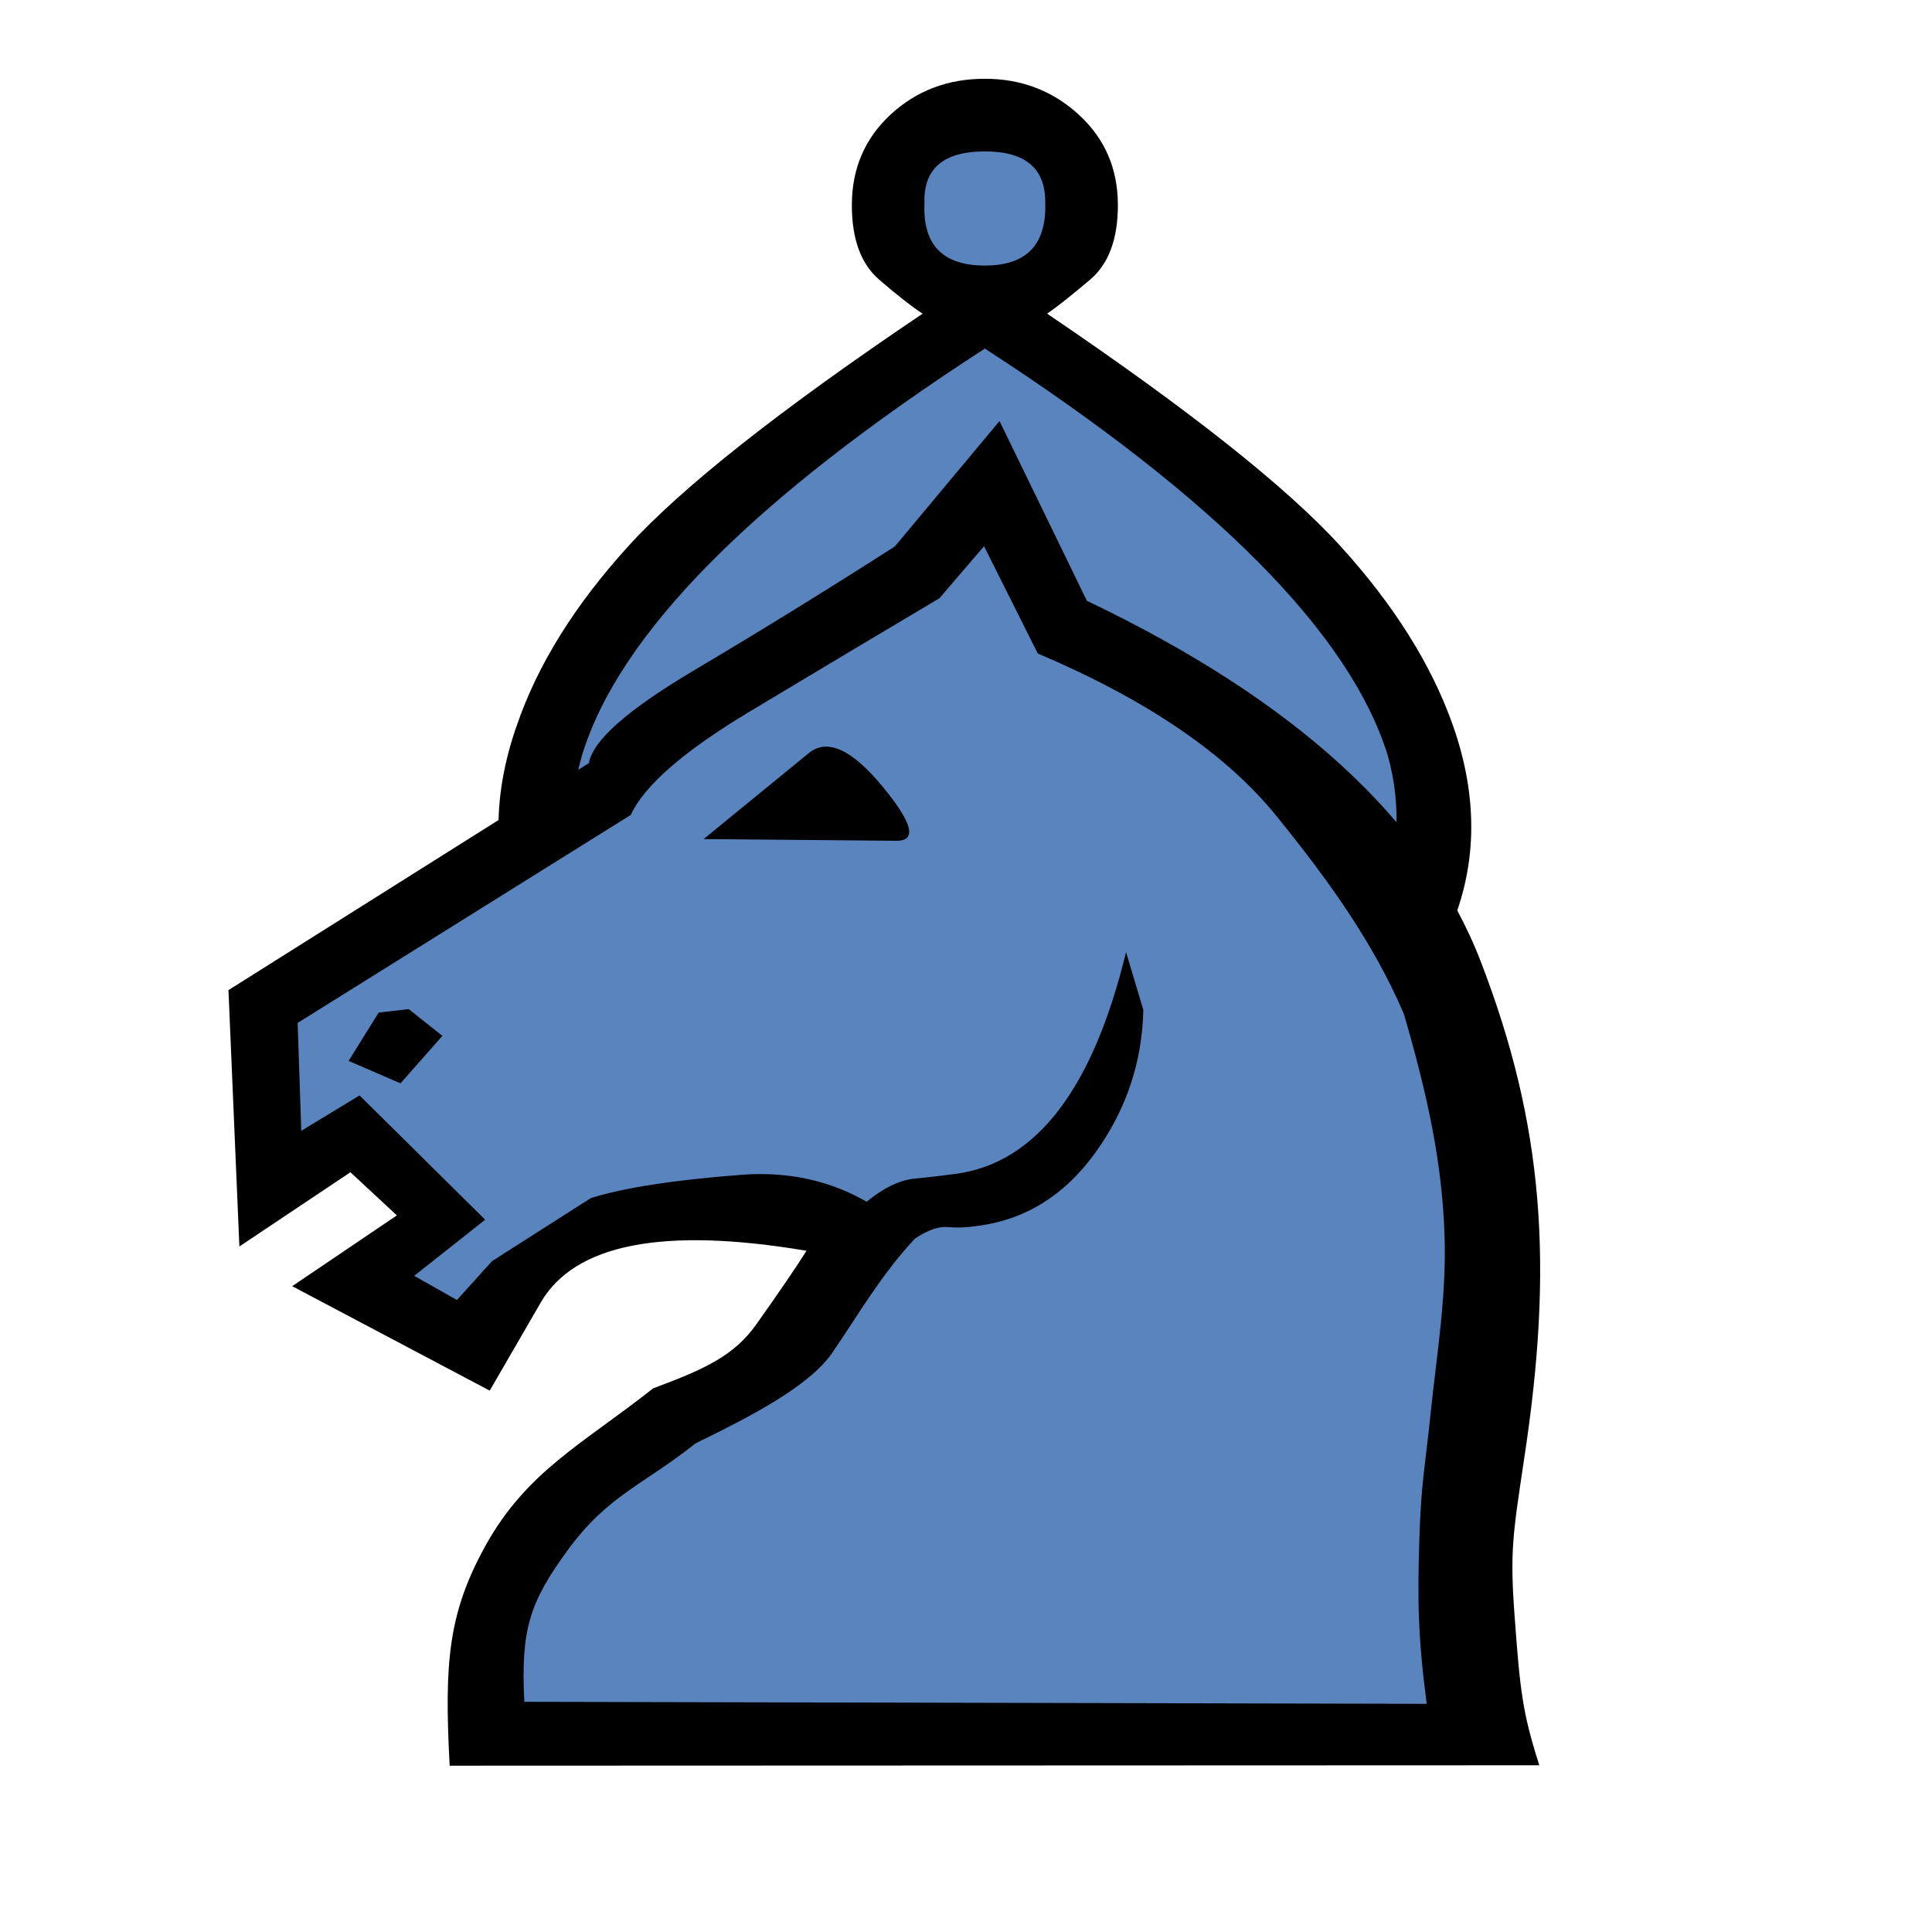 <?xml version="1.0" encoding="UTF-8" standalone="no"?>
<svg
   xmlns:dc="http://purl.org/dc/elements/1.1/"
   xmlns:cc="http://creativecommons.org/ns#"
   xmlns:rdf="http://www.w3.org/1999/02/22-rdf-syntax-ns#"
   xmlns:svg="http://www.w3.org/2000/svg"
   xmlns="http://www.w3.org/2000/svg"
   xmlns:sodipodi="http://sodipodi.sourceforge.net/DTD/sodipodi-0.dtd"
   xmlns:inkscape="http://www.inkscape.org/namespaces/inkscape"
   id="svg2"
   height="100%"
   width="100%"
   version="1.1"
   viewBox="0 0 2048 2048"
   inkscape:version="1.0.2-2 (e86c870879, 2021-01-15)"
   sodipodi:docname="wcardinal.svg"
   inkscape:export-filename="S:\Greg\Projects\Chess\CVP\Graphics\Alfaerie SVG\WCardinal.png"
   inkscape:export-xdpi="18.75"
   inkscape:export-ydpi="18.75">
  <defs
     id="defs13">
    <inkscape:perspective
       sodipodi:type="inkscape:persp3d"
       inkscape:vp_x="0 : 1024 : 1"
       inkscape:vp_y="0 : 1000 : 0"
       inkscape:vp_z="2048 : 1024 : 1"
       inkscape:persp3d-origin="1024 : 682.66667 : 1"
       id="perspective14" />
    <inkscape:perspective
       id="perspective2828"
       inkscape:persp3d-origin="0.5 : 0.33333333 : 1"
       inkscape:vp_z="1 : 0.5 : 1"
       inkscape:vp_y="0 : 1000 : 0"
       inkscape:vp_x="0 : 0.5 : 1"
       sodipodi:type="inkscape:persp3d" />
    <inkscape:perspective
       id="perspective3620"
       inkscape:persp3d-origin="0.5 : 0.33333333 : 1"
       inkscape:vp_z="1 : 0.5 : 1"
       inkscape:vp_y="0 : 1000 : 0"
       inkscape:vp_x="0 : 0.5 : 1"
       sodipodi:type="inkscape:persp3d" />
    <inkscape:perspective
       id="perspective3648"
       inkscape:persp3d-origin="0.5 : 0.33333333 : 1"
       inkscape:vp_z="1 : 0.5 : 1"
       inkscape:vp_y="0 : 1000 : 0"
       inkscape:vp_x="0 : 0.5 : 1"
       sodipodi:type="inkscape:persp3d" />
    <inkscape:perspective
       id="perspective3705"
       inkscape:persp3d-origin="0.5 : 0.33333333 : 1"
       inkscape:vp_z="1 : 0.5 : 1"
       inkscape:vp_y="0 : 1000 : 0"
       inkscape:vp_x="0 : 0.5 : 1"
       sodipodi:type="inkscape:persp3d" />
    <inkscape:perspective
       id="perspective3735"
       inkscape:persp3d-origin="0.5 : 0.33333333 : 1"
       inkscape:vp_z="1 : 0.5 : 1"
       inkscape:vp_y="0 : 1000 : 0"
       inkscape:vp_x="0 : 0.5 : 1"
       sodipodi:type="inkscape:persp3d" />
    <inkscape:perspective
       id="perspective2827"
       inkscape:persp3d-origin="0.5 : 0.33333333 : 1"
       inkscape:vp_z="1 : 0.5 : 1"
       inkscape:vp_y="0 : 1000 : 0"
       inkscape:vp_x="0 : 0.5 : 1"
       sodipodi:type="inkscape:persp3d" />
    <inkscape:perspective
       id="perspective2828-7"
       inkscape:persp3d-origin="0.5 : 0.33333333 : 1"
       inkscape:vp_z="1 : 0.5 : 1"
       inkscape:vp_y="0 : 1000 : 0"
       inkscape:vp_x="0 : 0.5 : 1"
       sodipodi:type="inkscape:persp3d" />
    <inkscape:perspective
       id="perspective3826"
       inkscape:persp3d-origin="0.5 : 0.33333333 : 1"
       inkscape:vp_z="1 : 0.5 : 1"
       inkscape:vp_y="0 : 1000 : 0"
       inkscape:vp_x="0 : 0.5 : 1"
       sodipodi:type="inkscape:persp3d" />
    <inkscape:perspective
       id="perspective3880"
       inkscape:persp3d-origin="0.5 : 0.33333333 : 1"
       inkscape:vp_z="1 : 0.5 : 1"
       inkscape:vp_y="0 : 1000 : 0"
       inkscape:vp_x="0 : 0.5 : 1"
       sodipodi:type="inkscape:persp3d" />
    <inkscape:perspective
       id="perspective3900"
       inkscape:persp3d-origin="0.5 : 0.33333333 : 1"
       inkscape:vp_z="1 : 0.5 : 1"
       inkscape:vp_y="0 : 1000 : 0"
       inkscape:vp_x="0 : 0.5 : 1"
       sodipodi:type="inkscape:persp3d" />
    <inkscape:perspective
       id="perspective3900-6"
       inkscape:persp3d-origin="0.5 : 0.33333333 : 1"
       inkscape:vp_z="1 : 0.5 : 1"
       inkscape:vp_y="0 : 1000 : 0"
       inkscape:vp_x="0 : 0.5 : 1"
       sodipodi:type="inkscape:persp3d" />
    <inkscape:perspective
       id="perspective3900-5"
       inkscape:persp3d-origin="0.5 : 0.33333333 : 1"
       inkscape:vp_z="1 : 0.5 : 1"
       inkscape:vp_y="0 : 1000 : 0"
       inkscape:vp_x="0 : 0.5 : 1"
       sodipodi:type="inkscape:persp3d" />
  </defs>
  <sodipodi:namedview
     pagecolor="#ffffff"
     bordercolor="#666666"
     borderopacity="1"
     objecttolerance="10"
     gridtolerance="10"
     guidetolerance="10"
     inkscape:pageopacity="0"
     inkscape:pageshadow="2"
     inkscape:window-width="1920"
     inkscape:window-height="1137"
     id="namedview11"
     showgrid="false"
     inkscape:zoom="0.35355339"
     inkscape:cx="670.29156"
     inkscape:cy="939.08833"
     inkscape:window-x="-8"
     inkscape:window-y="-8"
     inkscape:window-maximized="1"
     inkscape:current-layer="layer2"
     showguides="false"
     inkscape:document-rotation="0"
     inkscape:snap-global="false" />
  <g
     inkscape:groupmode="layer"
     id="layer1"
     inkscape:label="Bishop"
     style="display:inline">
    <path
       style="fill:#5984bd;stroke:#000000;stroke-width:1px;stroke-linecap:butt;stroke-linejoin:miter;stroke-opacity:1;fill-opacity:1"
       d="m 1030,1188 -286,-2 -188,-292 80,-250 400,-316 358,262 142,272 -168,330 z"
       id="path859" />
    <ellipse
       style="fill:#5984bd;stroke:none;stroke-width:74;stroke-linecap:round;stroke-linejoin:round;fill-opacity:1"
       id="path857"
       cx="1049"
       cy="215"
       rx="83"
       ry="79" />
    <g
       id="g3384-5"
       style="fill:#ff0000"
       transform="matrix(0.963,0,0,0.963,58.361,-37.019)">
      <g
         style="fill:#ff0000"
         transform="matrix(1,0,0,-1,0,2048)"
         id="g4-3" />
    </g>
    <g
       id="g3384"
       transform="translate(20,-74.5)">
      <g
         style="fill:#000000"
         transform="matrix(1,0,0,-1,0,2048)"
         id="g4-4">
        <path
           style="fill:#000000"
           inkscape:connector-curvature="0"
           d="m 1024,1692 c 44,0 65.333,22 64,66 0.667,36.667 -20.667,55 -64,55 -44,0 -65.333,-18.333 -64,-55 -2,-44 19.333,-66 64,-66 z M 696,758 c -76,79.333 -130,153.833 -162,223.5 -32,69.667 -34,144.167 -6,223.5 22,64 61.333,127.167 118,189.5 56.667,62.333 160.667,144.5 312,246.5 -11.333,7.333 -26.667,19.333 -46,36 -19.333,16.667 -29,43 -29,79 0,38.667 13.667,70.667 41,96 27.333,25.333 60.667,38 100,38 38.667,0 71.833,-12.667 99.5,-38 27.667,-25.333 41.5,-57.333 41.5,-96 0,-36 -9.833,-62.333 -29.5,-79 -19.667,-16.667 -34.833,-28.667 -45.5,-36 150.667,-102 254.333,-184.167 311,-246.5 56.667,-62.333 96.333,-125.5 119,-189.5 28,-79.333 26,-153.833 -6,-223.5 -32,-69.667 -86,-144.167 -162,-223.5 -655.331,3.271 -3.402,2.112 -656,0 z m 328,111 c 106,0.667 201,-13.333 285,-42 126,120 173.333,235.333 142,346 -40,128.667 -182.333,272.333 -427,431 -245.333,-158.667 -387.667,-302.333 -427,-431 -32,-110.667 15.333,-226 142,-346 83.333,28.667 178.333,42.667 285,42 z"
           id="path6-52"
           sodipodi:nodetypes="scscscscscssssssscscsccccccccc" />
      </g>
    </g>
  </g>
  <g
     inkscape:groupmode="layer"
     id="layer2"
     inkscape:label="Knight"
     style="display:inline">
    <g
       transform="matrix(0.965,0,0,0.915,-51.186,233.995)"
       id="g3337-3"
       style="fill:#ffffff;stroke-width:1.006">
      <g
         style="fill:#ffffff;stroke-width:1.006"
         transform="matrix(1,0,0,-1,0,2048)"
         id="g4-6">
        <path
           inkscape:connector-curvature="0"
           style="fill:#5984bd;fill-opacity:1;stroke-width:1.006"
           d="m 700,1419.667 c 4,26 74.299,41.964 147.299,87.63 73,45.667 149.68,83.565 223.68,133.565 l 70.481,91.08 89.64,-160.703 c 207.763,-140.425 343.322,-249.953 403.655,-413.62 60.333,-163.667 85.161,-306.763 56.494,-545.43 -12,-85.333 -23.06,-182.498 -8.06,-254.831 15,-72.333 -17.715,-14.261 5.618,-68.928 l -1101.475,9.935 c -6,118.667 -1.534,103.65 30.466,185.983 32,82.333 86.64,105.203 176.64,181.203 52,10.667 112.593,64.138 137.259,100.804 24.667,36.667 23.92,84.87 35.92,104.87 -157.333,28 -313.27,24.429 -336.519,-50.065 l -52.82,-82.13 -121.602,71.326 73.661,78.688 -95.519,89.739 L 363.699,932.522 348.519,1133.486 700,1419.667 c 336.348,-388.678 40.315,-347.051 0,0 z"
           id="path6-7"
           sodipodi:nodetypes="cscccscsccscscscccccccc" />
      </g>
    </g>
    <g
       transform="matrix(0.965,0,0,0.915,-51.186,233.995)"
       id="g3337"
       style="stroke-width:1.006">
      <g
         style="fill:#000000;stroke-width:1.006"
         transform="matrix(1,0,0,-1,0,2048)"
         id="g4">
        <path
           inkscape:connector-curvature="0"
           style="fill:#000000;stroke-width:1.006"
           d="m 1004,910.667 c 20.667,-11.333 38.667,-25.333 54,-42 14,10 26.167,14.5 36.5,13.5 10.333,-1 21.5,-0.5 33.5,1.5 52,7.333 94.833,35.667 128.5,85 33.667,49.333 51.167,104.333 52.5,165 l -19,67 c -36.667,-159.333 -99.333,-245 -188,-257 -14,-2 -29,-3.833 -45,-5.5 -16,-1.667 -33.667,-10.833 -53,-27.5 z m -258,449 -46,60 c 4,26 42.5,61.833 115.5,107.5 73,45.667 146.5,93.5 220.5,143.5 l 115,145.257 96,-208.257 c 228,-114.667 372.545,-253.683 432.5,-417.5 69.328,-189.425 80.664,-351.515 47.5,-578.474 -12,-85.333 -15.42,-104.879 -10.289,-178.686 6.006,-86.383 8.426,-112.689 27.262,-174.381 L 547,258.167 c -6,118.667 -1.783,176.199 39,254.209 45.491,87.017 107.31,118.571 184.59,182.98 56.77,22.257 88.743,37.645 113.41,74.312 24.667,36.667 43,65 55,85 -157.333,28 -254.667,8 -292,-60 l -56,-102 -217,121 115,82 -51,50 -122,-86 -12,297 396,263 c 8,-12 15.667,-22.333 23,-31 7.333,-8.667 15,-18.333 23,-29 l -366,-241 4,-125 64,41 138,-144 -78,-65 47,-28 38.5,45 108.5,73 c 36,12 91,21 165,27 74,6 137.667,-18.667 191,-74 -37.333,-42 -62.692,-89.278 -91,-132.5 -24.923,-38.054 -87.9,-72.699 -150,-104.634 -56.563,-47.699 -96.05,-59.814 -140,-123.158 -42.199,-60.821 -52,-92.209 -48,-176.209 l 991.26,-2.342 c -9.842,79.3 -10.114,121.884 -8.114,189.55 2,67.667 6.167,82.792 12.5,147.792 6.333,65 17.437,133.37 15.219,205 -2.582,83.375 -17.979,160.151 -44.646,256.818 -34,84 -84.885,157.683 -140.219,229.683 -55.333,72 -142.667,134.667 -262,188 l -59,124.257 -49,-60.257 c -66,-41.333 -135.333,-85 -208,-131 -72.667,-46 -116.333,-86 -131,-120 z m 292,-30 -212,2 116,100 c 20,16.667 46.667,3.833 80,-38.5 33.333,-42.333 38.667,-63.5 16,-63.5 z m -536,-195 37,-31 -46,-55 -57,26 33,56 z"
           id="path6"
           sodipodi:nodetypes="ccscscccscccscccscsccscscscccccccscccccccccscscsccssscscccsccccsccccccc" />
      </g>
    </g>
    <ellipse
       style="fill:#000000;stroke:none;stroke-width:94.325"
       id="path858"
       cx="639.831"
       cy="836.273"
       rx="32.591"
       ry="30.464" />
    <ellipse
       style="fill:#000000;stroke:none;stroke-width:115.146"
       id="path860"
       cx="921.594"
       cy="1297.71"
       rx="60.135"
       ry="23.811" />
  </g>
</svg>
